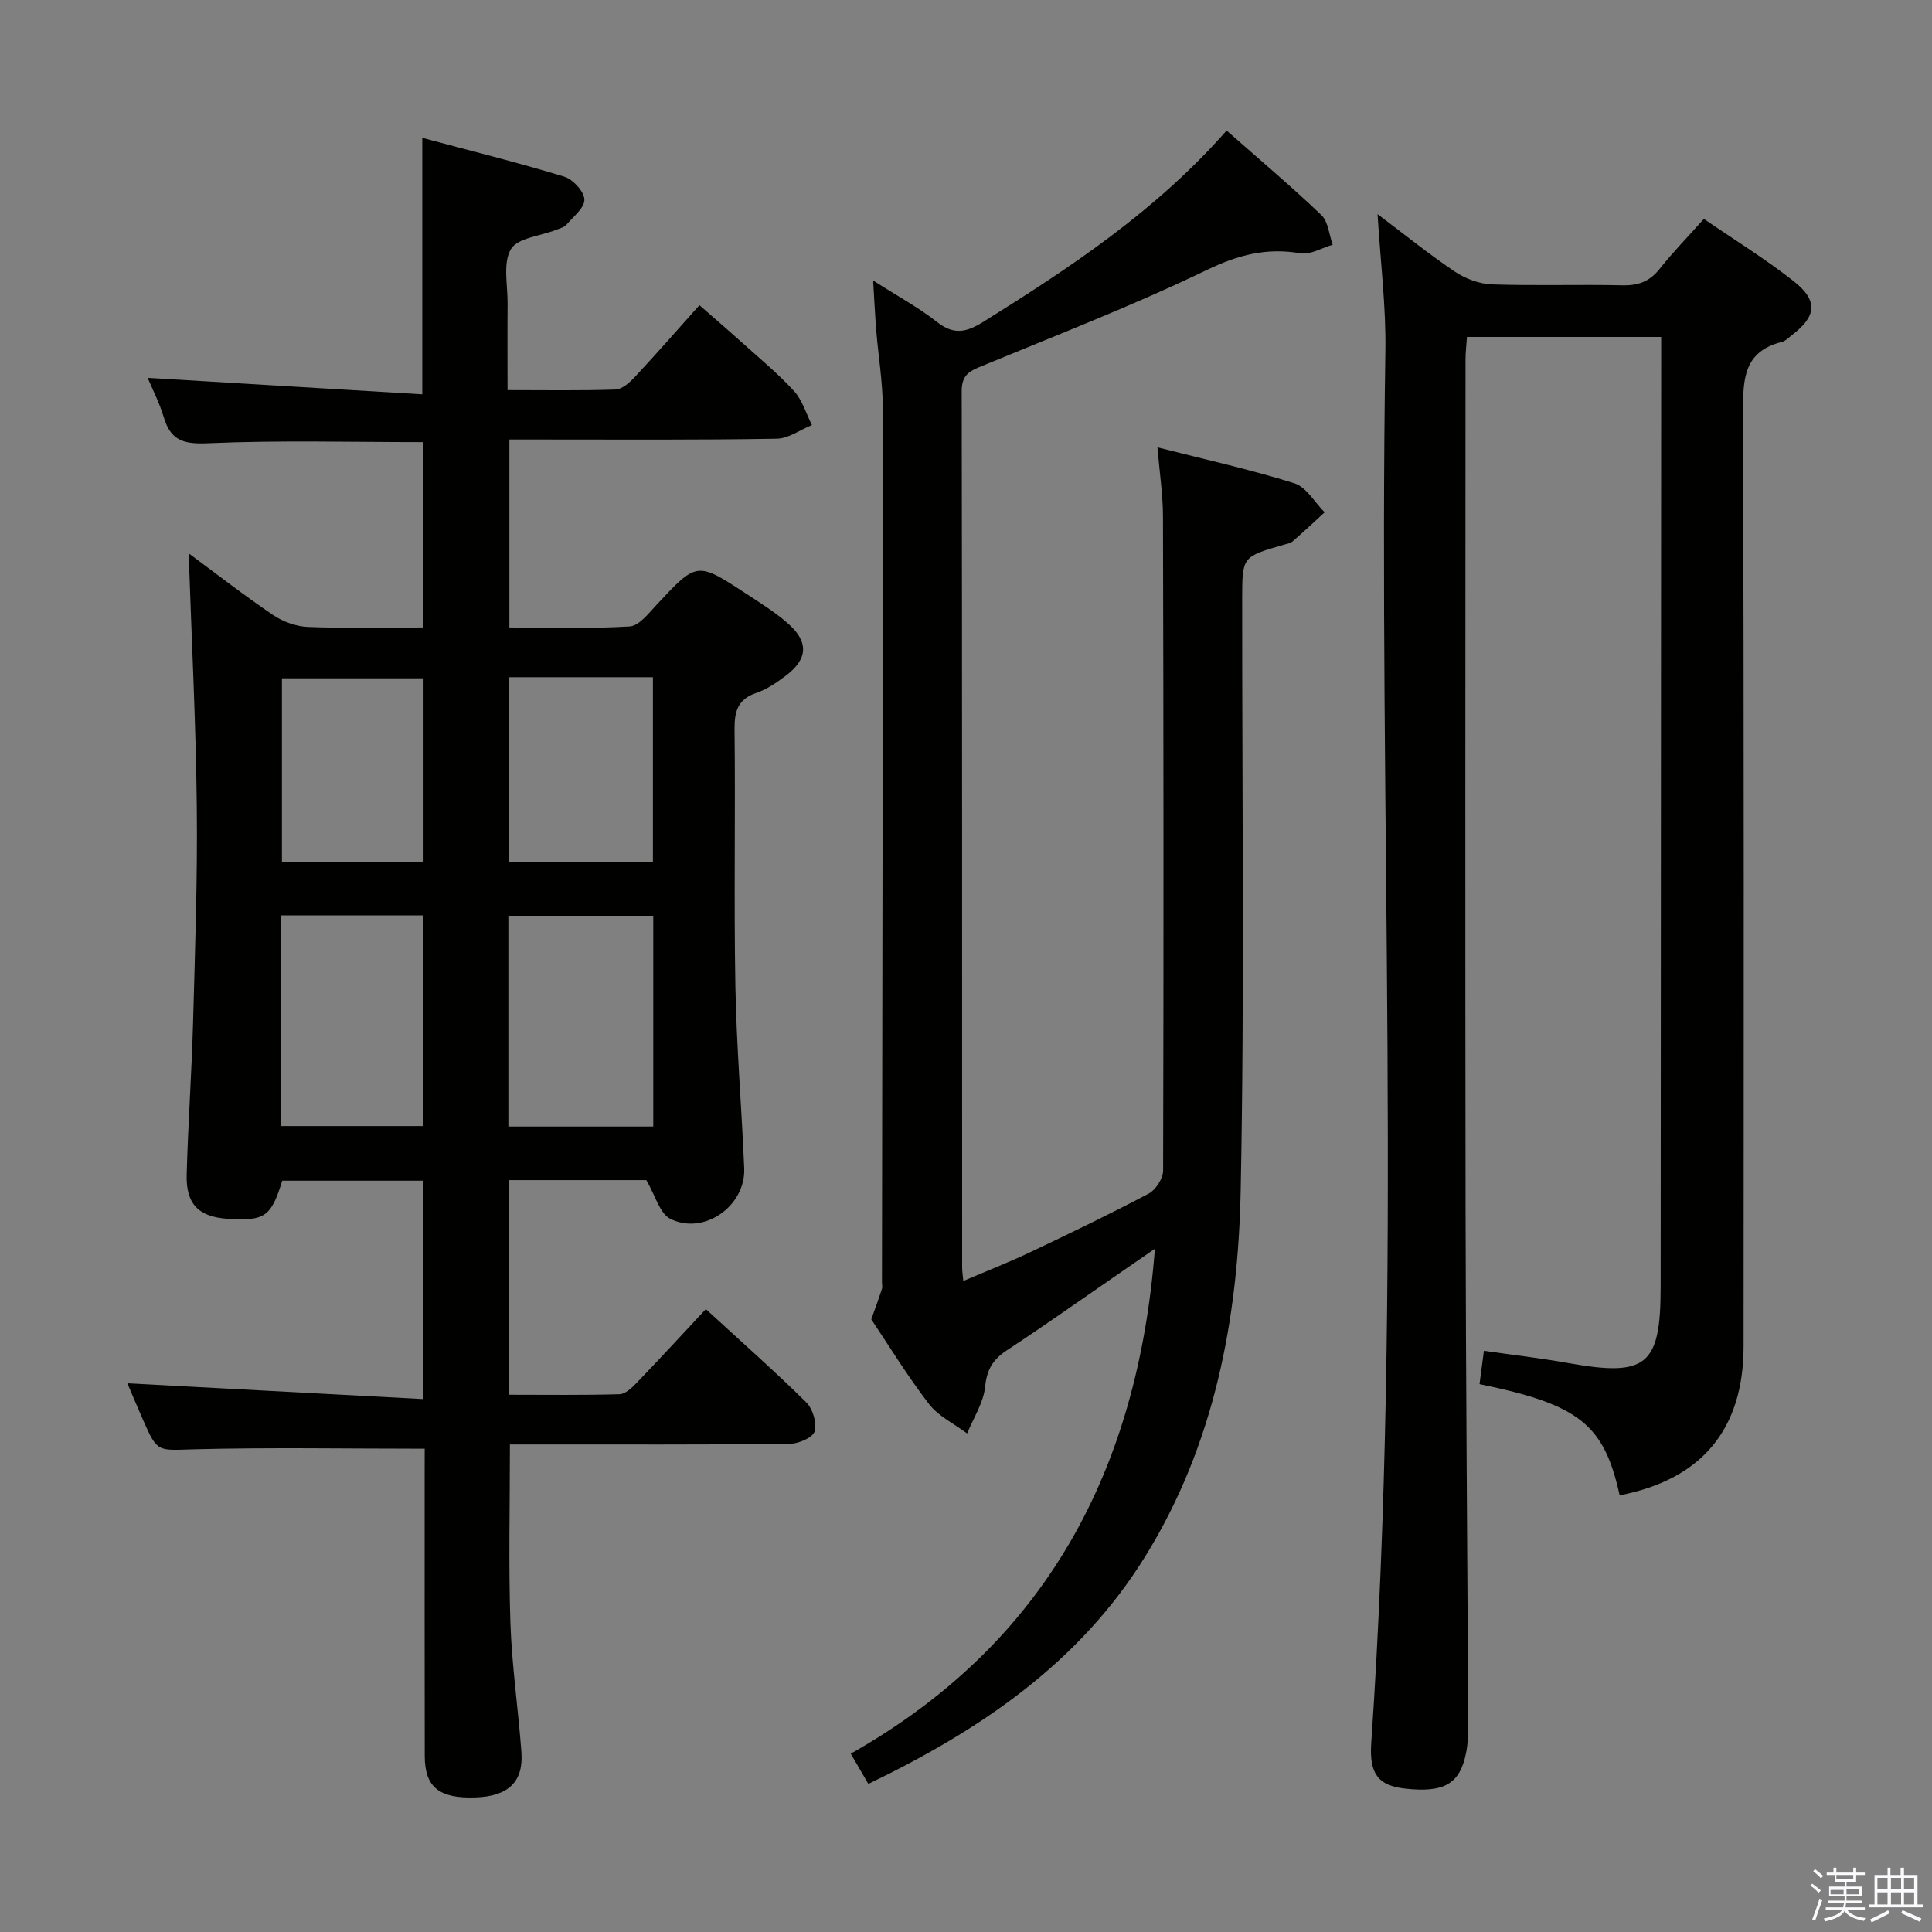 <svg enable-background="new 0 0 400 400" viewBox="0 0 400 400" xmlns="http://www.w3.org/2000/svg"><rect x="0" y="0" width="400" height="400" fill="#808080" stroke="none"/><path d="m374.8 390.4.4-.4c.7.5 1.3 1 1.8 1.4l-.5.5c-.5-.6-1.1-1.1-1.7-1.5zm1 7.3-.6-.3c.5-1.4 1.1-2.8 1.5-4.3.2.1.4.2.6.3-.5 1.3-1 2.8-1.5 4.3zm-.4-10.3.4-.4c.4.3 1 .8 1.7 1.4l-.5.5c-.4-.5-1-1-1.6-1.5zm2.5.3h1.7v-1h.6v1h3.5v-1h.6v1h1.8v.5h-1.8v1.4h-2v1h3.2v2h-3.2v.9h3.3v.5h-3.4c0 .3-.1.6-.1.9h4v.5h-3.7c.7.9 1.9 1.5 3.8 1.7-.1.2-.2.4-.3.6-2.1-.4-3.5-1.1-4-2.1-.4 1-1.8 1.7-4 2.2-.1-.2-.2-.4-.3-.6 2.1-.4 3.4-1 3.8-1.8h-3.4v-.5h3.6c.1-.3.1-.6.2-.9h-3.3v-.5h3.4c0-.3 0-.6 0-.9h-3.2v-2h3.3v-1h-2.1v-1.4h-1.7v-.5zm1.1 3.5v1h2.7c0-.3 0-.4 0-.4 0-.2 0-.2 0-.2 0-.1 0-.2 0-.3h-2.7zm1.2-3v.9h3.5v-.9zm4.7 3h-2.6v.6.4h2.6z" fill="#fbfafc"/><path d="m393.6 386.7h.6v1.5h2.8v6.1h1.1v.6h-11.1v-.6h1.1v-6.1h2.7v-1.5h.6v1.5h2.1v-1.5zm-2.7 8.8.4.6c-1.2.6-2.5 1.3-3.8 1.9-.1-.2-.2-.4-.3-.6 1.2-.6 2.5-1.2 3.7-1.9zm-2.2-6.7v2.4h2.1v-2.4zm0 3v2.5h2.1v-2.5zm2.8-3v2.4h2.1v-2.4zm0 3v2.5h2.1v-2.5zm6 6.1c-1.4-.7-2.7-1.3-3.9-1.8l.3-.6c1.5.6 2.7 1.2 3.9 1.7zm-1.2-9.1h-2.1v2.4h2.1zm-2.1 3v2.5h2.1v-2.5z" fill="#fbfafc"/><g fill="#010100"><path d="m87.93 299.94c-16.42 0-32.06-.29-47.67.12-7.64.2-7.64.8-10.67-6.14-1.2-2.74-2.36-5.49-3.22-7.52 20.09 1.07 40.38 2.15 61.15 3.26 0-15.71 0-30.26 0-45.21-9.6 0-19.33 0-29.09 0-2.27 7.43-3.59 8.37-11.17 7.9-6.1-.38-8.78-2.99-8.61-9.19.28-10.48 1.03-20.94 1.32-31.42.41-14.97.94-29.96.77-44.93-.19-17.28-1.08-34.55-1.68-52.25 5.75 4.25 11.47 8.71 17.47 12.77 2.05 1.38 4.75 2.37 7.2 2.47 7.8.31 15.63.11 23.82.11 0-13 0-25.7 0-38.37-14.89 0-29.68-.41-44.42.23-4.99.22-7.74-.45-9.2-5.32-.94-3.12-2.46-6.06-3.36-8.22 18.79 1.13 37.75 2.27 56.86 3.41 0-18.3 0-35.2 0-53.1 9.81 2.63 19.67 5.08 29.38 8.03 1.8.55 4.1 3.03 4.18 4.72.08 1.68-2.26 3.55-3.69 5.2-.5.58-1.43.81-2.2 1.11-3.23 1.27-7.96 1.65-9.33 3.99-1.69 2.9-.65 7.42-.68 11.24-.05 5.79-.01 11.58-.01 17.94 7.79 0 15.08.13 22.35-.12 1.36-.05 2.9-1.41 3.96-2.55 4.42-4.74 8.69-9.62 13.42-14.91 3 2.63 5.85 5.06 8.63 7.57 3.71 3.34 7.59 6.54 10.95 10.2 1.73 1.89 2.5 4.66 3.71 7.04-2.43.99-4.84 2.79-7.28 2.83-16.51.29-33.01.17-49.5.17-1.82 0-3.65 0-5.86 0v38.91c8.36 0 16.66.29 24.9-.21 1.94-.12 3.91-2.69 5.54-4.44 8.38-8.98 8.36-9.03 18.51-2.39 2.92 1.91 5.92 3.78 8.55 6.05 4.54 3.9 4.38 7.49-.31 11.01-1.85 1.39-3.85 2.78-6.01 3.51-3.88 1.31-4.6 3.8-4.56 7.59.2 17.66-.15 35.33.17 52.99.23 12.63 1.3 25.24 1.83 37.86.33 7.82-8.36 13.96-15.32 10.45-2.18-1.1-3.05-4.77-4.95-8-8.56 0-18.31 0-28.4 0v44.44c7.67 0 15.28.11 22.87-.11 1.22-.04 2.58-1.36 3.57-2.39 4.73-4.92 9.35-9.94 14.29-15.23 7.47 6.87 14.32 12.91 20.8 19.32 1.35 1.34 2.23 4.31 1.7 6.03-.4 1.3-3.38 2.53-5.22 2.55-17.5.19-34.99.11-52.49.12-1.78 0-3.57 0-5.36 0 0 12.66-.3 24.78.1 36.87.3 8.95 1.62 17.87 2.28 26.81.46 6.17-2.71 9.16-9.47 9.4-7.55.26-10.52-2.08-10.54-8.57-.04-19.5-.02-39-.02-58.49.01-1.79.01-3.59.01-5.14zm47.32-66.7c0-14.78 0-29.18 0-43.64-10.21 0-20.07 0-30 0v43.64zm-77.07-.1h29.34c0-14.85 0-29.25 0-43.62-10 0-19.58 0-29.34 0zm47.18-92.93v38.35h29.82c0-12.85 0-25.53 0-38.35-10.03 0-19.66 0-29.82 0zm-17.67.23c-10.05 0-19.75 0-29.32 0v38.06h29.32c0-12.74 0-25.17 0-38.06z"/><path d="m285.21 44.34c5.7 4.29 10.71 8.35 16.05 11.93 2.18 1.46 5.05 2.52 7.64 2.61 8.99.31 18-.01 26.99.19 3.28.08 5.64-.78 7.7-3.38 2.78-3.49 5.91-6.71 9.18-10.37 6.37 4.37 12.75 8.3 18.59 12.9 5.13 4.03 4.74 7.28-.4 11.19-.66.5-1.3 1.2-2.06 1.39-7.92 1.98-8.04 7.73-8.02 14.49.2 64.49.14 128.97.11 193.46-.01 17.21-8.7 27.57-25.66 30.84-3.23-14.7-8.34-18.78-29.01-23.02.27-2.07.55-4.15.91-6.9 5.93.85 11.78 1.52 17.58 2.56 16.1 2.86 19 .51 19.01-15.72.03-63.49.07-126.97.11-190.46 0-1.98 0-3.96 0-6.29-13.45 0-26.54 0-40.21 0-.1 1.57-.3 3.16-.3 4.75-.02 58.66-.08 117.31.01 175.97.06 35.47.37 70.95.55 106.42.01 1.98-.05 4.01-.43 5.95-1.28 6.52-4.56 8.38-12.73 7.45-5.37-.61-7.36-2.95-6.92-9.4 6.57-96.02 1.42-192.15 2.93-288.22.15-9.09-1-18.19-1.62-28.34z"/><path d="m179.78 369.34c-1.15-1.98-2.13-3.65-3.64-6.26 40.32-22.8 59.42-58.54 62.97-104.54-3 2.07-5.47 3.79-7.95 5.49-7.54 5.19-15.01 10.49-22.66 15.51-2.89 1.89-4.19 3.97-4.54 7.56-.33 3.32-2.42 6.46-3.73 9.68-2.68-2.01-5.95-3.56-7.91-6.11-4.54-5.91-8.44-12.31-11.93-17.52.98-2.75 1.62-4.47 2.19-6.23.15-.45.02-.99.02-1.49.08-60.33.19-120.66.17-180.98 0-5.29-.91-10.58-1.34-15.87-.25-3.1-.4-6.21-.66-10.5 5.05 3.23 9.39 5.57 13.21 8.57 3.54 2.79 6.14 2.15 9.71-.08 17.96-11.23 35.58-22.85 50.27-39.54 6.8 6 13.39 11.55 19.6 17.48 1.44 1.37 1.61 4.07 2.36 6.16-2.24.64-4.63 2.13-6.7 1.77-6.98-1.2-12.85.32-19.33 3.44-15.38 7.42-31.37 13.6-47.18 20.14-2.45 1.01-3.6 2.06-3.6 4.96.1 60.5.08 121 .09 181.5 0 .66.11 1.32.24 2.74 4.77-2.04 9.35-3.83 13.78-5.93 8.26-3.92 16.51-7.89 24.59-12.16 1.47-.78 2.99-3.13 3-4.76.12-45.16.09-90.33-.03-135.49-.01-4.44-.69-8.88-1.14-14.26 9.93 2.53 19.26 4.59 28.34 7.44 2.48.78 4.2 3.94 6.27 6.01-2.19 2.01-4.36 4.05-6.61 6-.47.41-1.21.53-1.84.71-8.62 2.48-8.61 2.47-8.62 11.18-.03 40.83.5 81.67-.31 122.49-.53 26.63-5.42 52.65-19.78 75.82-13.64 22.03-34.11 35.91-57.31 47.07z"/></g></svg>